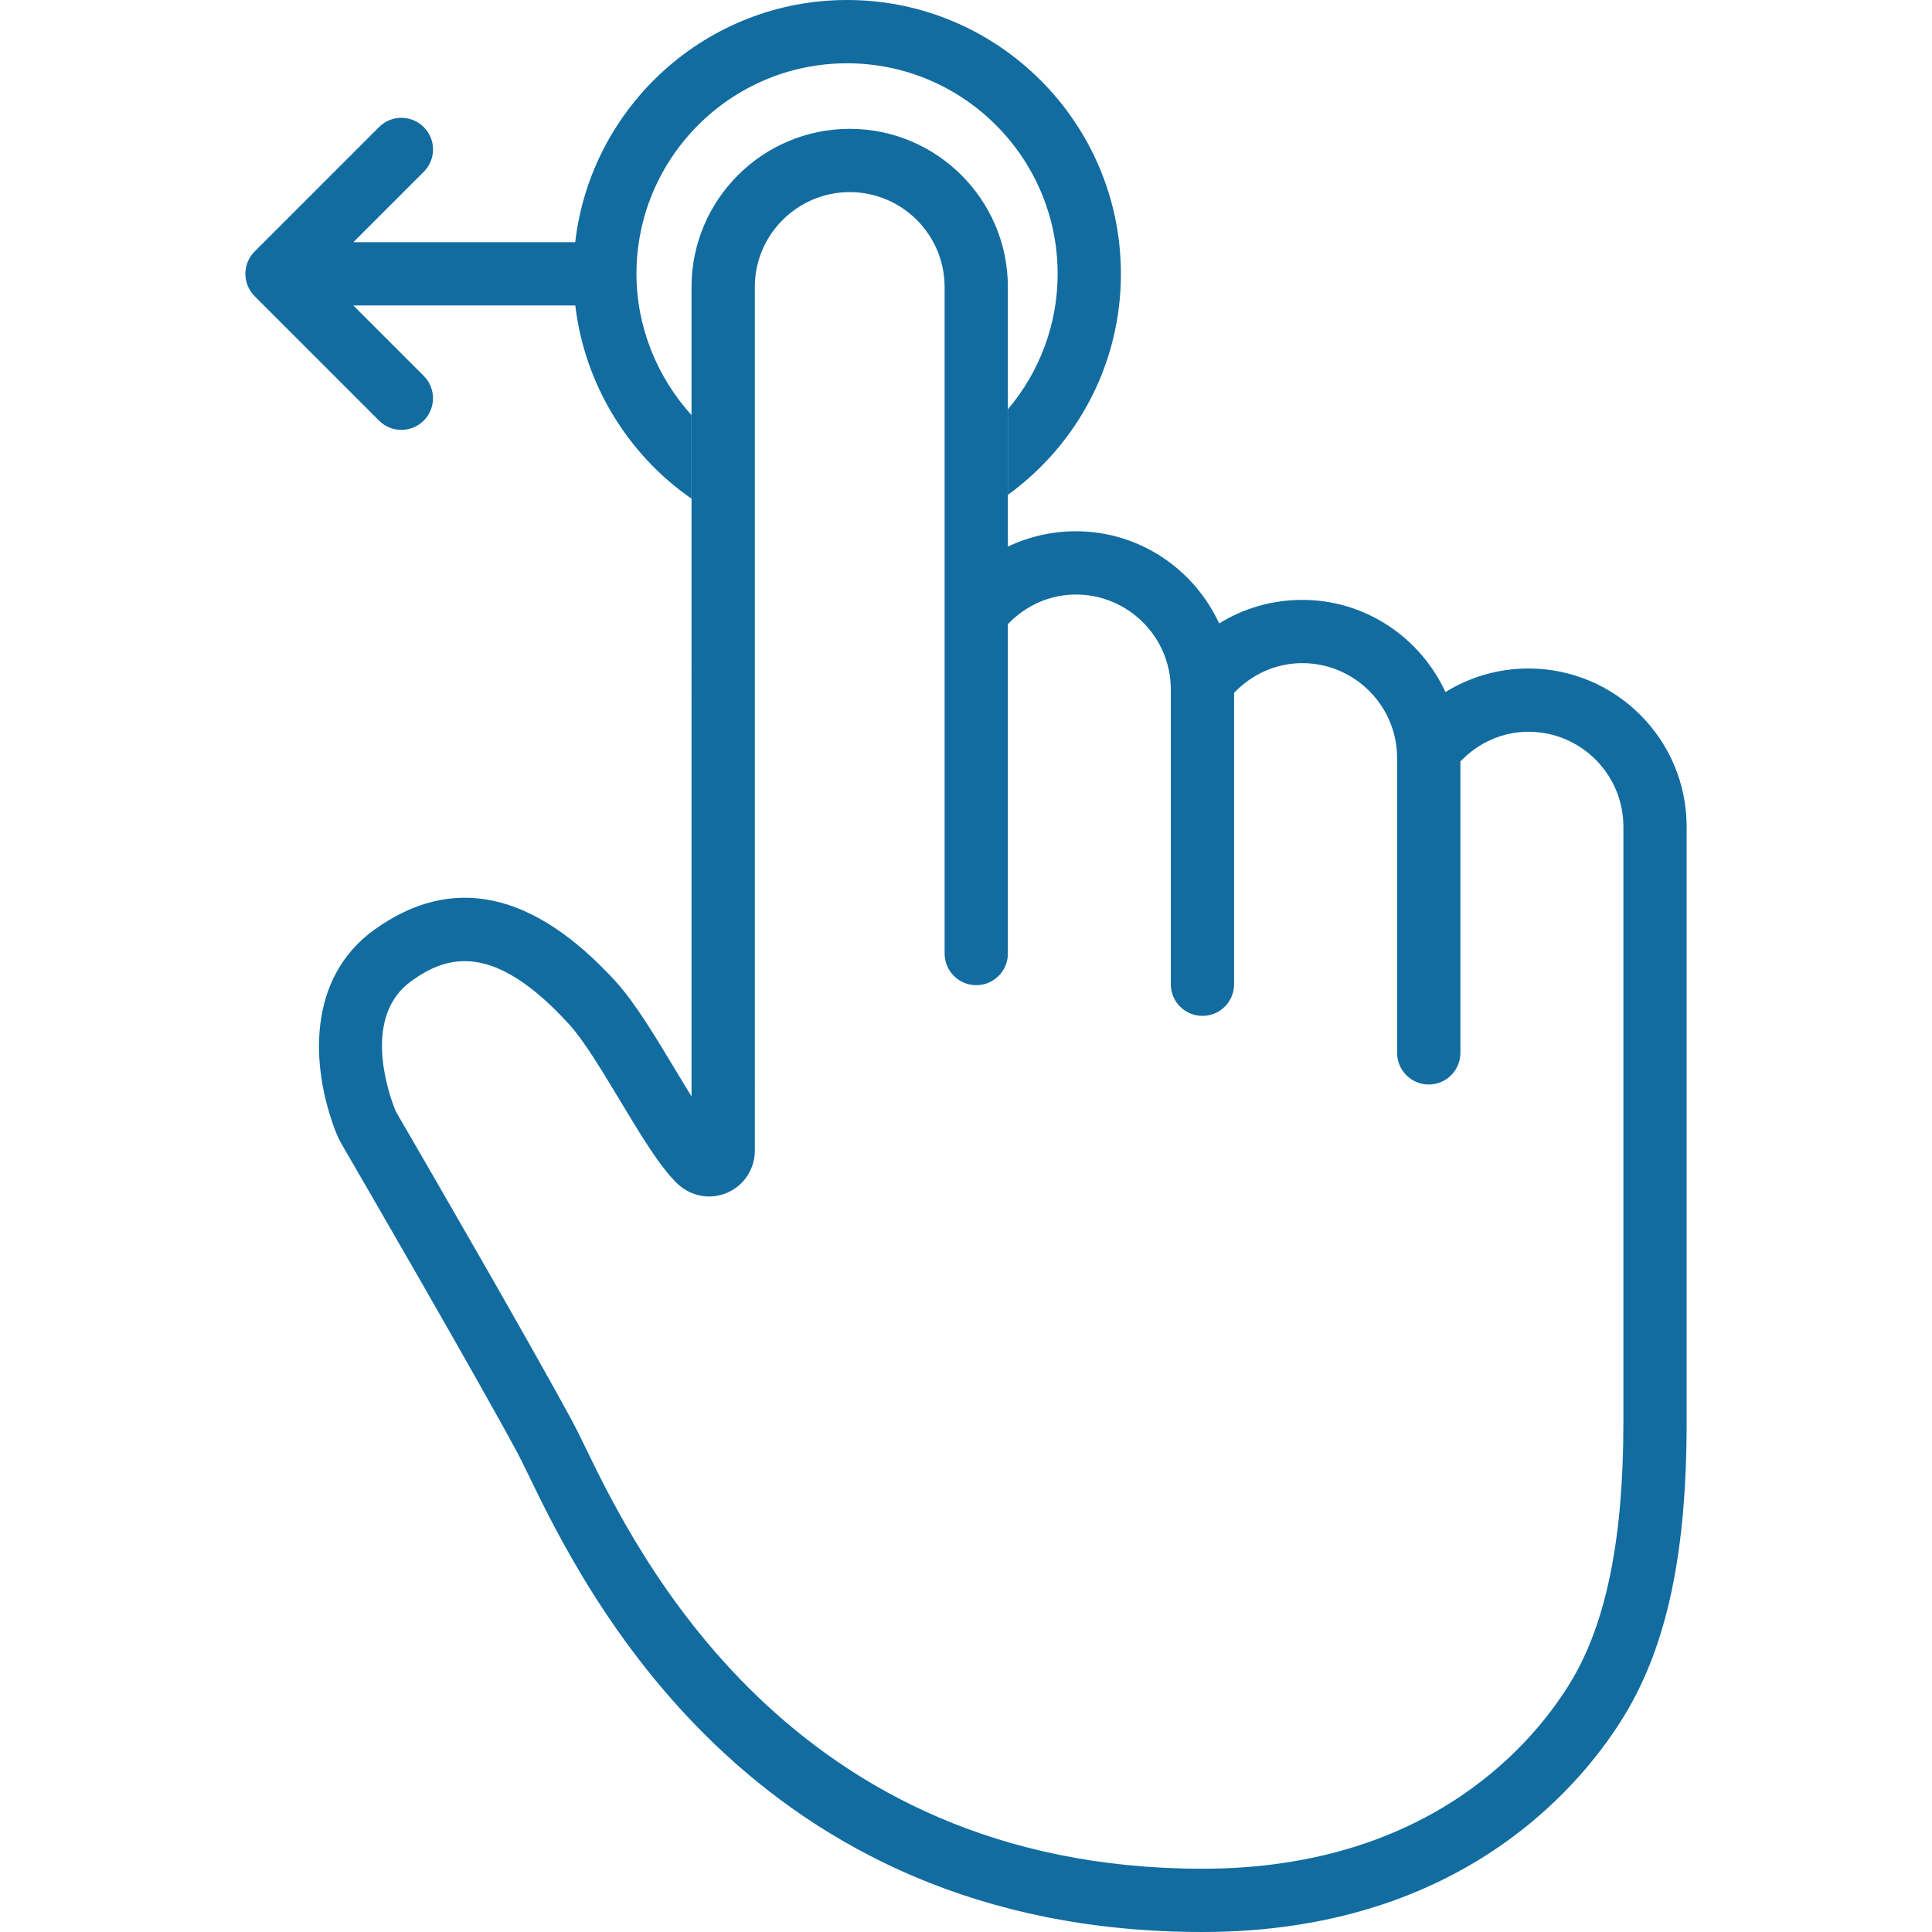 <?xml version="1.0" encoding="utf-8"?>
<!-- Generator: Adobe Illustrator 16.0.0, SVG Export Plug-In . SVG Version: 6.00 Build 0)  -->
<!DOCTYPE svg PUBLIC "-//W3C//DTD SVG 1.1//EN" "http://www.w3.org/Graphics/SVG/1.1/DTD/svg11.dtd">
<svg version="1.1" id="Layer_1" xmlns="http://www.w3.org/2000/svg" xmlns:xlink="http://www.w3.org/1999/xlink" x="0px" y="0px"
	 width="100px" height="100px" viewBox="0 0 100 100" enable-background="new 0 0 100 100" xml:space="preserve">
<g>
	<path fill="#126CA0" d="M79.114,34.601c-1.548,0-3.023,0.433-4.297,1.22c-1.3-2.808-4.125-4.771-7.415-4.771
		c-1.549,0-3.024,0.432-4.298,1.219c-1.299-2.807-4.125-4.771-7.415-4.771c-1.243,0-2.439,0.279-3.522,0.795V14.856
		c0-4.514-3.672-8.187-8.187-8.187c-4.514,0-8.187,3.673-8.187,8.187l0.001,41.895c-0.294-0.474-0.595-0.973-0.882-1.45
		c-1.005-1.672-2.046-3.4-3.025-4.478c-4.267-4.687-8.474-5.597-12.502-2.707c-3.476,2.496-3.324,7.02-2.023,10.422
		c0.102,0.263,0.212,0.494,0.354,0.738c1.108,1.908,6.757,11.647,9.064,15.918c0.147,0.271,0.329,0.649,0.557,1.117
		C30.176,82.171,38.817,100,62.238,100c13.637,0,19.856-7.903,21.897-11.301c2.159-3.596,3.165-8.373,3.165-15.036V42.788
		C87.301,38.273,83.628,34.601,79.114,34.601z M84.026,73.663c0,5.961-0.883,10.327-2.698,13.35
		c-1.755,2.921-7.125,9.712-19.09,9.712c-21.369,0-29.336-16.439-31.954-21.841c-0.254-0.521-0.459-0.944-0.623-1.246
		c-2.271-4.205-7.55-13.314-9.114-16.008c-0.052-0.088-0.092-0.171-0.126-0.264c-0.42-1.098-1.597-4.815,0.875-6.59
		c1.831-1.316,4.233-2.073,8.171,2.252c0.762,0.837,1.717,2.425,2.64,3.96c1.103,1.833,2.054,3.415,2.961,4.283
		c0.686,0.655,1.693,0.841,2.564,0.468c0.873-0.373,1.438-1.229,1.438-2.179l-0.001-44.704c0-2.708,2.204-4.912,4.912-4.912
		c2.709,0,4.912,2.204,4.912,4.912v34.499c0,0.904,0.733,1.638,1.637,1.638c0.904,0,1.638-0.733,1.638-1.638v-17.05
		c0.924-0.964,2.169-1.532,3.522-1.532c2.708,0,4.911,2.203,4.911,4.911v15.26c0,0.904,0.733,1.638,1.638,1.638
		s1.638-0.733,1.638-1.638V35.861c0.924-0.967,2.17-1.537,3.526-1.537c2.708,0,4.911,2.204,4.911,4.912v15.26
		c0,0.904,0.733,1.638,1.638,1.638s1.638-0.733,1.638-1.638V39.413c0.924-0.967,2.17-1.537,3.525-1.537
		c2.708,0,4.912,2.203,4.912,4.912V73.663z"/>
	<path fill="#126CA0" d="M20.774,22.25c0.419,0,0.838-0.159,1.158-0.479c0.64-0.64,0.64-1.676,0-2.315l-3.644-3.644h11.489
		c0.475,4.02,2.676,7.682,6.016,10.001v-4.324c-1.793-1.983-2.85-4.585-2.85-7.313c0-6.011,4.89-10.9,10.9-10.9s10.9,4.89,10.9,10.9
		c0,2.621-0.94,5.077-2.578,7.014v4.427c3.669-2.667,5.853-6.864,5.853-11.44C58.02,6.359,51.66,0,43.845,0
		c-7.262,0-13.257,5.491-14.072,12.537H18.289l3.644-3.644c0.64-0.64,0.64-1.677,0-2.315c-0.64-0.64-1.676-0.64-2.315,0
		l-6.438,6.439c-0.32,0.319-0.479,0.738-0.479,1.157s0.159,0.838,0.479,1.157l6.438,6.438C19.937,22.091,20.355,22.25,20.774,22.25z
		"/>
</g>
</svg>
